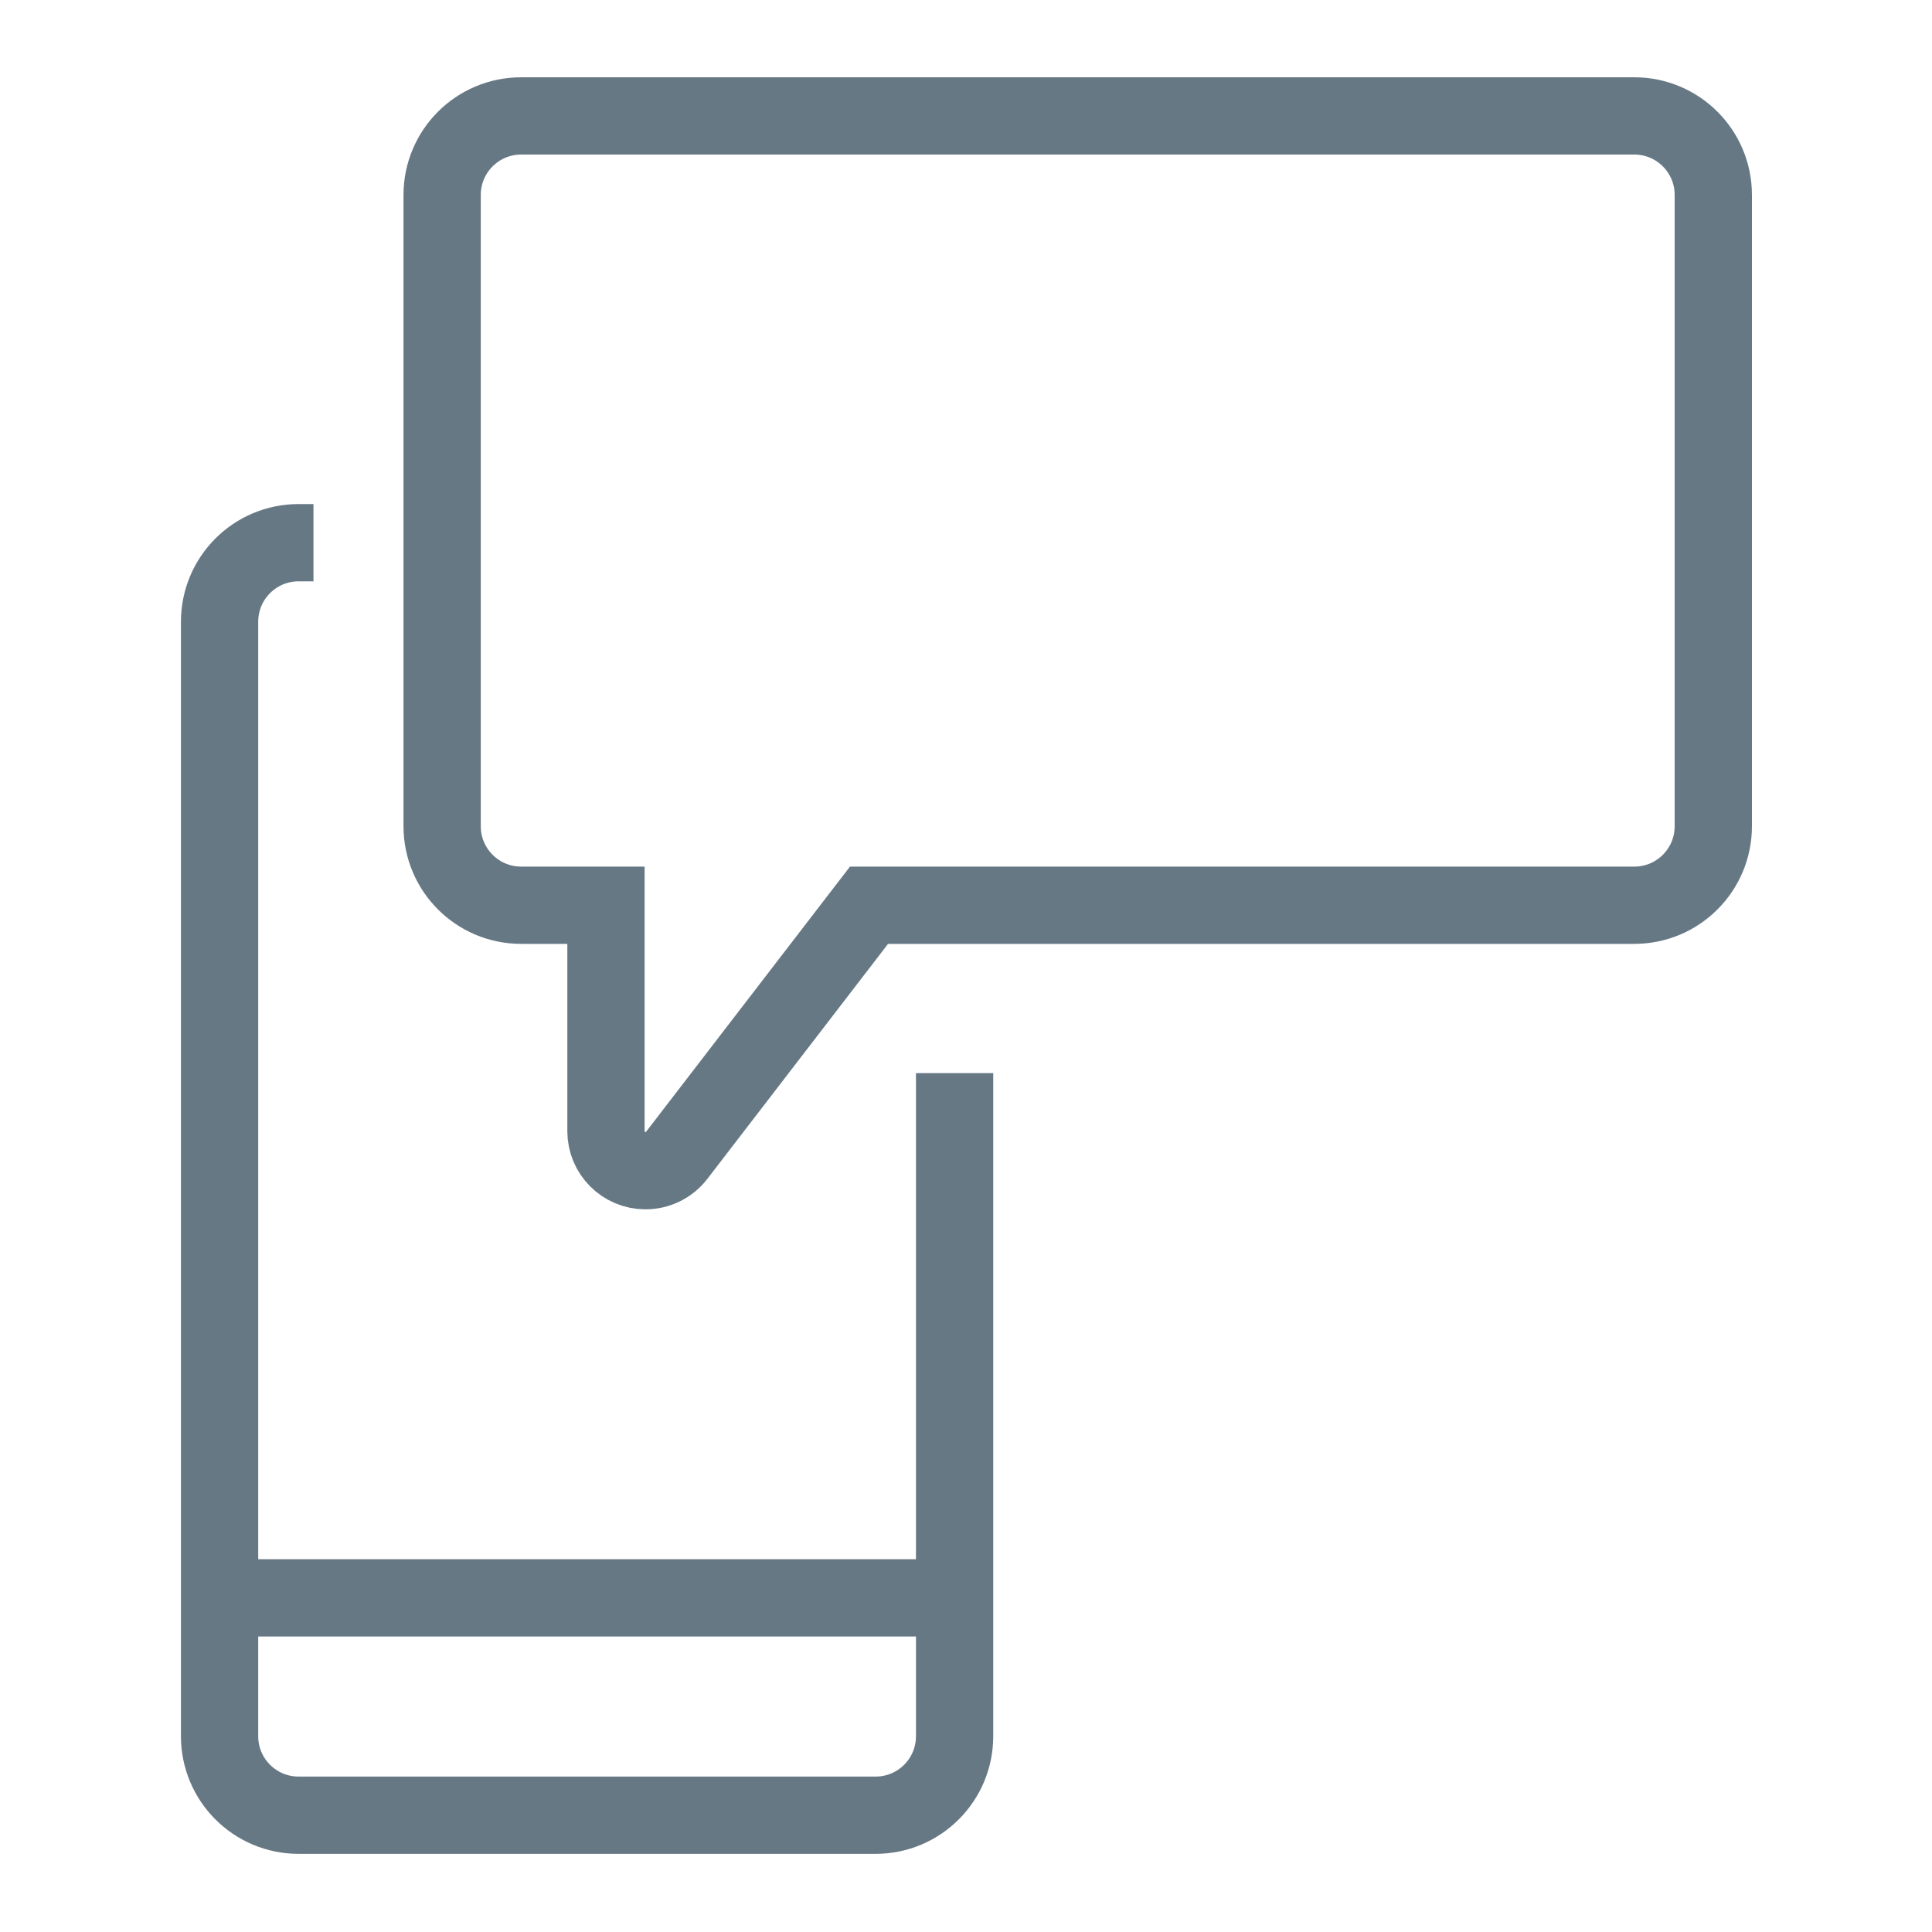 <?xml version="1.0" encoding="UTF-8"?>
<svg width="20px" height="20px" viewBox="0 0 20 20" version="1.1" xmlns="http://www.w3.org/2000/svg" xmlns:xlink="http://www.w3.org/1999/xlink">
    <!-- Generator: Sketch 51.3 (57544) - http://www.bohemiancoding.com/sketch -->
    <title>ic_ClientMessenger_Notification</title>
    <desc>Created with Sketch.</desc>
    <defs></defs>
    <g id="ic_ClientMessenger_Notification" stroke="none" stroke-width="1" fill="none" fill-rule="evenodd">
        <g id="ic_ClientMessenger_Notification-Copy" stroke="#677885" stroke-width="0.8">
            <path d="M2.299,16.541 L9.984,16.541" id="Path" transform="translate(6.142, 16.541) scale(-1, 1) translate(-6.142, -16.541) "></path>
            <path d="M16.918,1.2 L5.395,1.2 C4.943,1.2 4.577,1.566 4.577,2.018 L4.577,8.553 C4.577,9.005 4.943,9.371 5.395,9.371 L6.273,9.371 L6.273,11.71 C6.273,11.936 6.456,12.119 6.682,12.119 C6.809,12.119 6.929,12.06 7.006,11.959 L8.996,9.371 L16.918,9.371 C17.37,9.371 17.736,9.005 17.736,8.553 L17.736,5.181 L17.736,2.018 C17.736,1.566 17.37,1.2 16.918,1.2 Z" id="Path-4"></path>
            <path d="M9.882,11.109 L9.882,17.973 C9.882,18.425 9.516,18.791 9.064,18.791 L3.091,18.791 C2.639,18.791 2.273,18.425 2.273,17.973 L2.273,6.436 C2.273,5.984 2.639,5.618 3.091,5.618 L3.245,5.618" id="Path-22" fill-rule="nonzero"></path>
        </g>
    </g>
</svg>